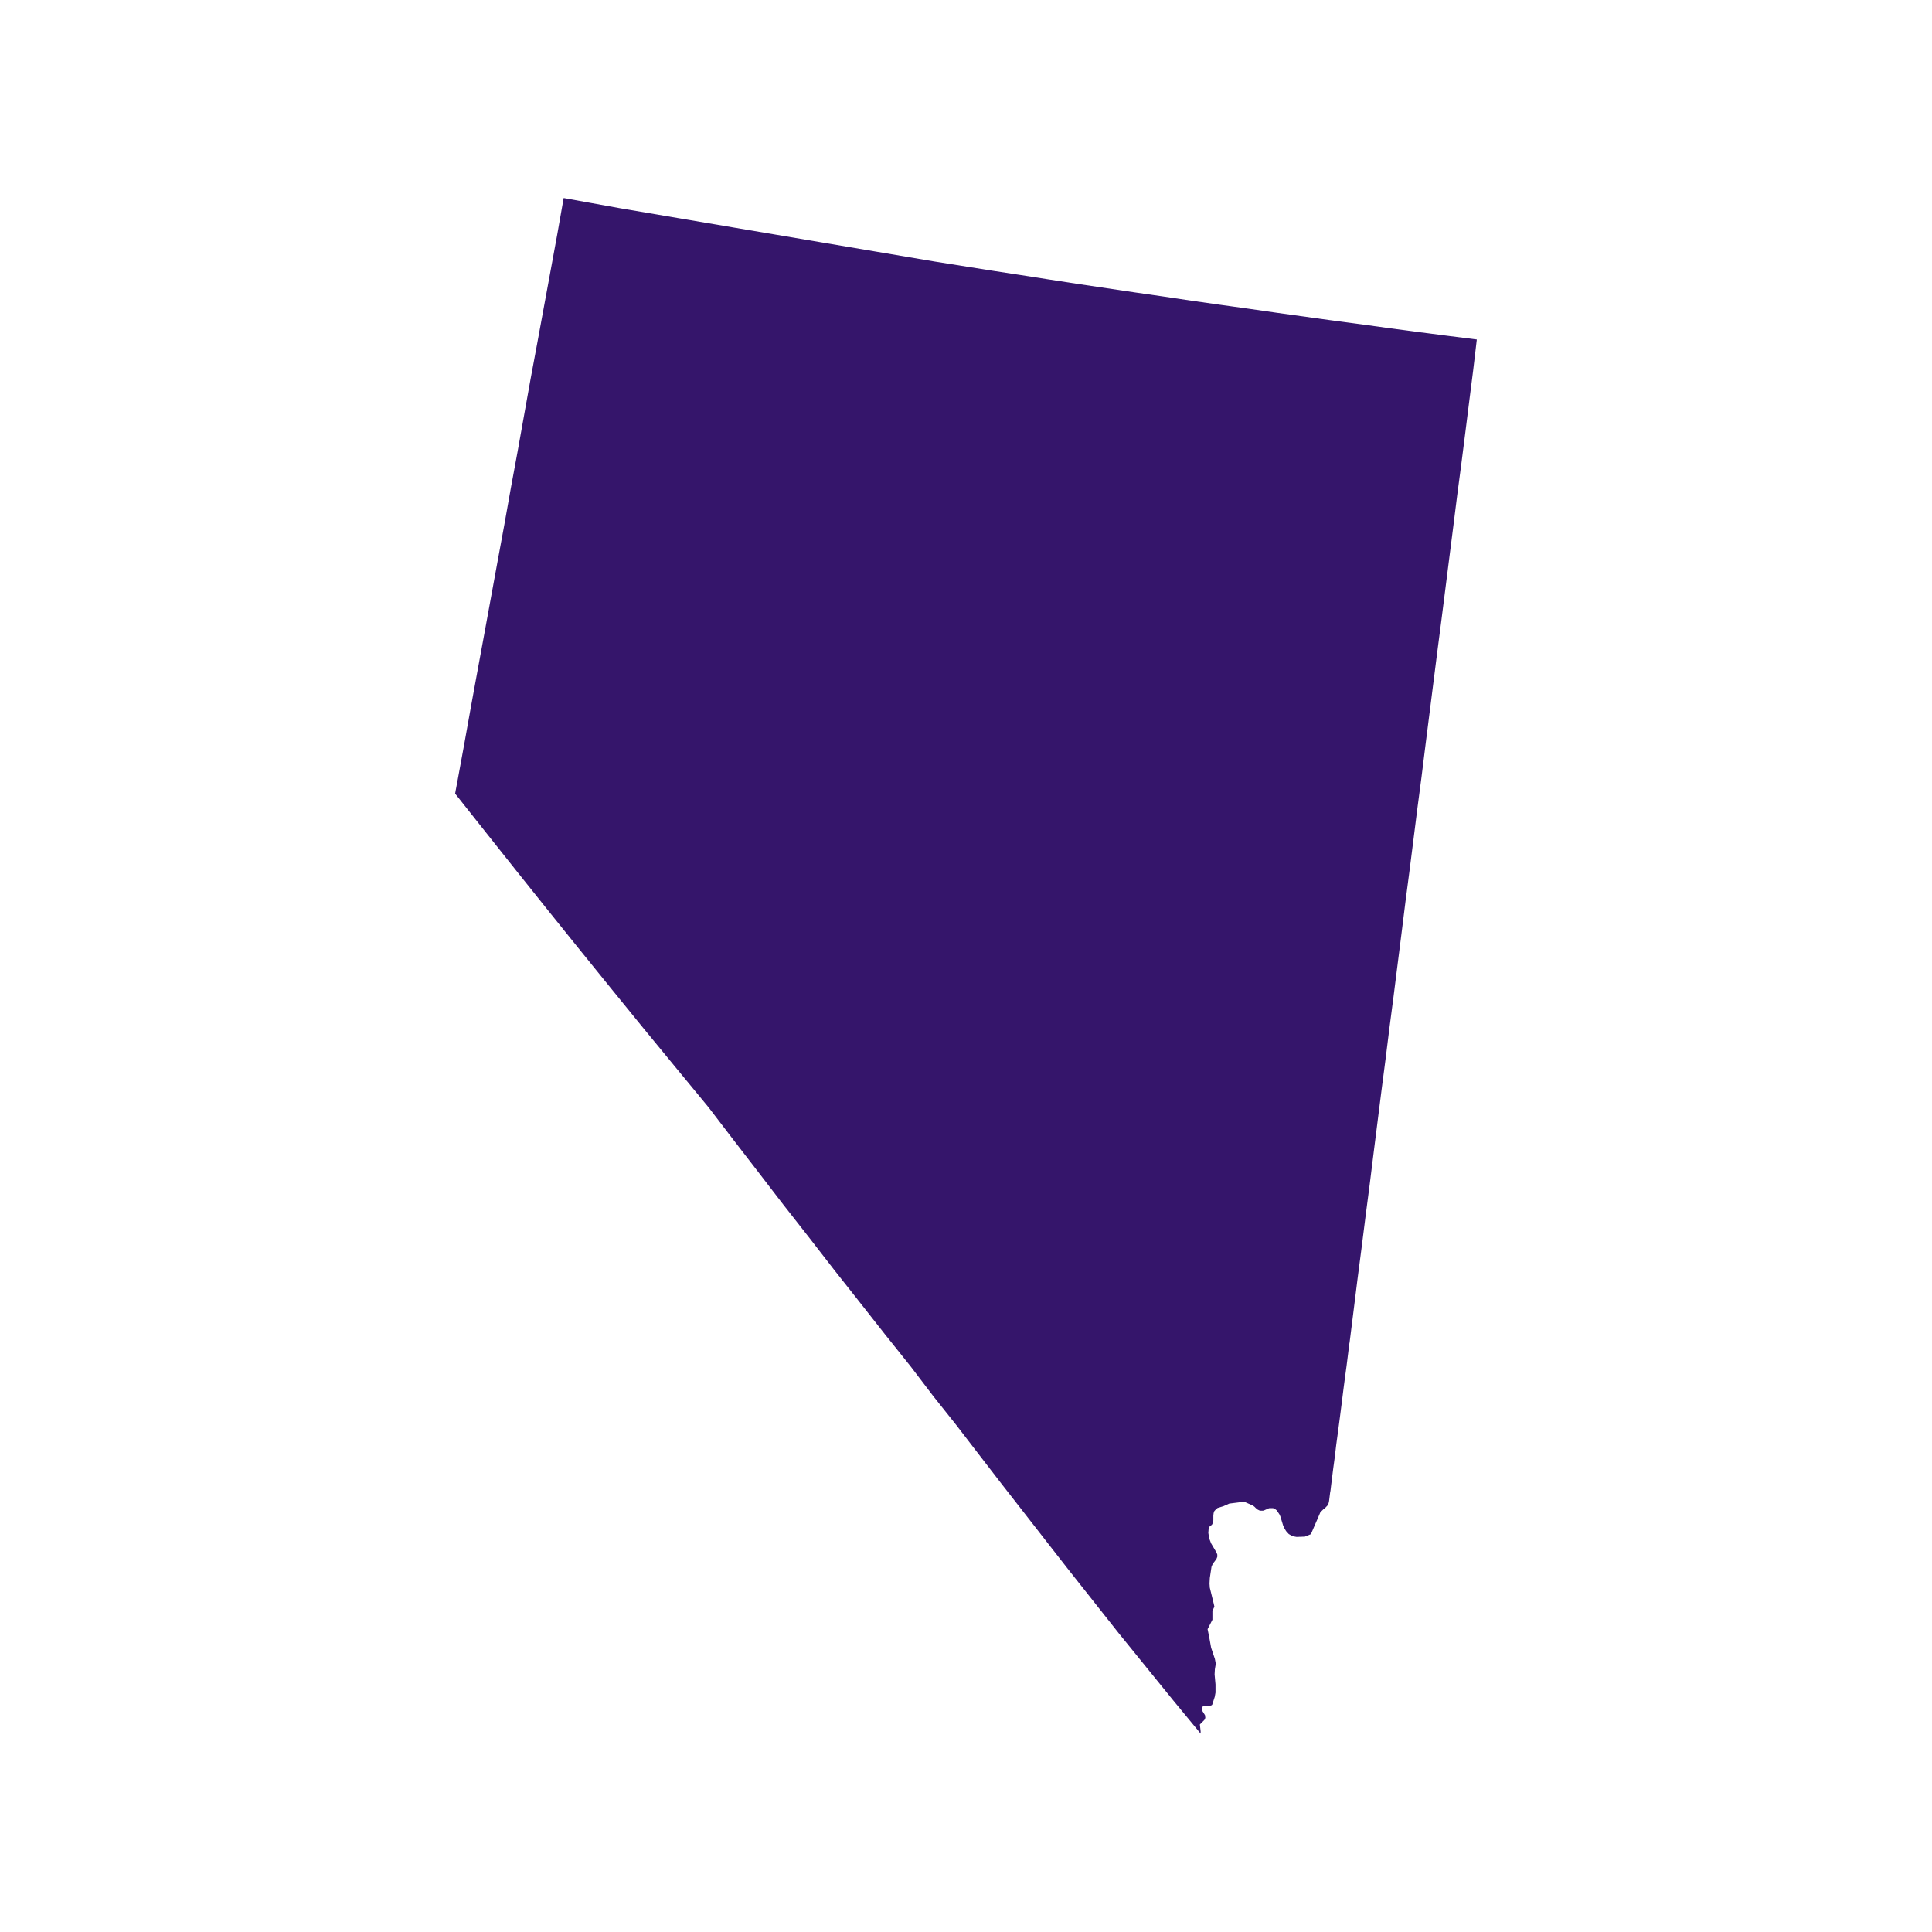 <svg id="a0522843-8872-4a34-892e-b04cd7f73c94" data-name="Layer 1" xmlns="http://www.w3.org/2000/svg" viewBox="0 0 400 400"><title>State</title><path id="fe146698-51ce-4ebb-8814-9a832f888956" data-name="NV" d="M274.12,312.35l-.76.76-.53,1.25-.66,1.51-.76,1.76-1.25.51-1.73.06-.85-.16-.76-.44-.56-.62-.35-.6-.25-.54L265.1,314l-.19-.44-.29-.44-.31-.44-.28-.22-.29-.16-.22-.06h-.47l-.22,0-.19.06-.94.41-.22.06h-.22l-.25,0-.29-.06-.43-.22-.32-.29-.25-.25-.16-.12-.12-.1-1.76-.78-.32-.06-.28,0-.57.16-2,.25-1.19.53-1.23.38-.15.12-.16.13-.29.31-.12.16-.1.35-.06.47,0,1-.06.47-.22.44-.67.54-.09,1.16.19,1.16.38,1,1.13,1.92.16.41v.47l-.19.47-.76,1-.25.59-.35,2.33-.06,1.16.06.85.79,3.21.16.72-.41.85,0,1.85-1,1.95.35,1.73.38,2.11.78,2.32.19,1-.19,1.13-.06,1.07.19,2.08,0,1.69-.16.88-.53,1.64-.16.12-.44.13-.5.06-.47-.06-.38.09-.19.57.13.41.53.85.06.56-.19.41-.94.94.16,1.42,0,.47h0l-5.63-6.82-5.56-6.85-5.79-7.14-5.37-6.79-4.75-6-4.74-6.07-4.72-6.06-4.68-6-4.68-6.07-4.69-6.1L193.18,289l-4.62-6.07-5.35-6.69-5.27-6.7-5.29-6.7-5.21-6.72-5.25-6.7L157,242.67l-5.19-6.73-5.15-6.73L140,221.13l-6.64-8.07-6.6-8.11-6.57-8.11-6.53-8.11-6.51-8.14-6.47-8.14-6.45-8.14.1-.57.43-2.29,1.39-7.58,1.35-7.54,1.38-7.54,1.39-7.55,1.38-7.55,1.38-7.54,1.39-7.54,1.34-7.54,1.39-7.52L108.5,86l1.35-7.54L111.24,71l1.38-7.51L114,56l1.38-7.51L116.7,41l5.91,1.07,5.92,1.07,5.9,1,5.88,1,5.91,1,5.88,1,5.91,1,5.91,1,5.91,1,5.9,1,5.92,1,5.9,1,5.91,1,5.91.94,5.91.94,5.94.91,5.88.92,5.91.91,5.91.88,5.91.88,5.91.85,5.9.88,5.91.84,5.91.82,5.91.85,5.91.82,5.91.82,5.91.78L288,68l5.91.78,5.91.76,5.94.75L305,76.71l-.82,6.44-.81,6.48-.82,6.44-.85,6.44-.81,6.48-.82,6.44-.82,6.48-.82,6.47-.84,6.47-.82,6.48-.82,6.47-.82,6.48-.81,6.51-.85,6.47-.82,6.51-.82,6.47-.85,6.51-.81,6.5-.82,6.48-.82,6.51-.85,6.5-.81,6.51-.85,6.54-.82,6.51-.82,6.5-.81,6.51-.85,6.54-.82,6.5-.85,6.54-.81,6.51-.82,6.53-.07.35-.12,1-.19,1.53-.25,2-.32,2.35-.34,2.61-.35,2.8-.37,2.89-.38,2.89-.38,2.8-.31,2.61-.32,2.36-.25,2-.19,1.54-.12,1-.07.35-.22,1.76-.09.41-.13.4-.81.85Z" fill="#35156B"/></svg>